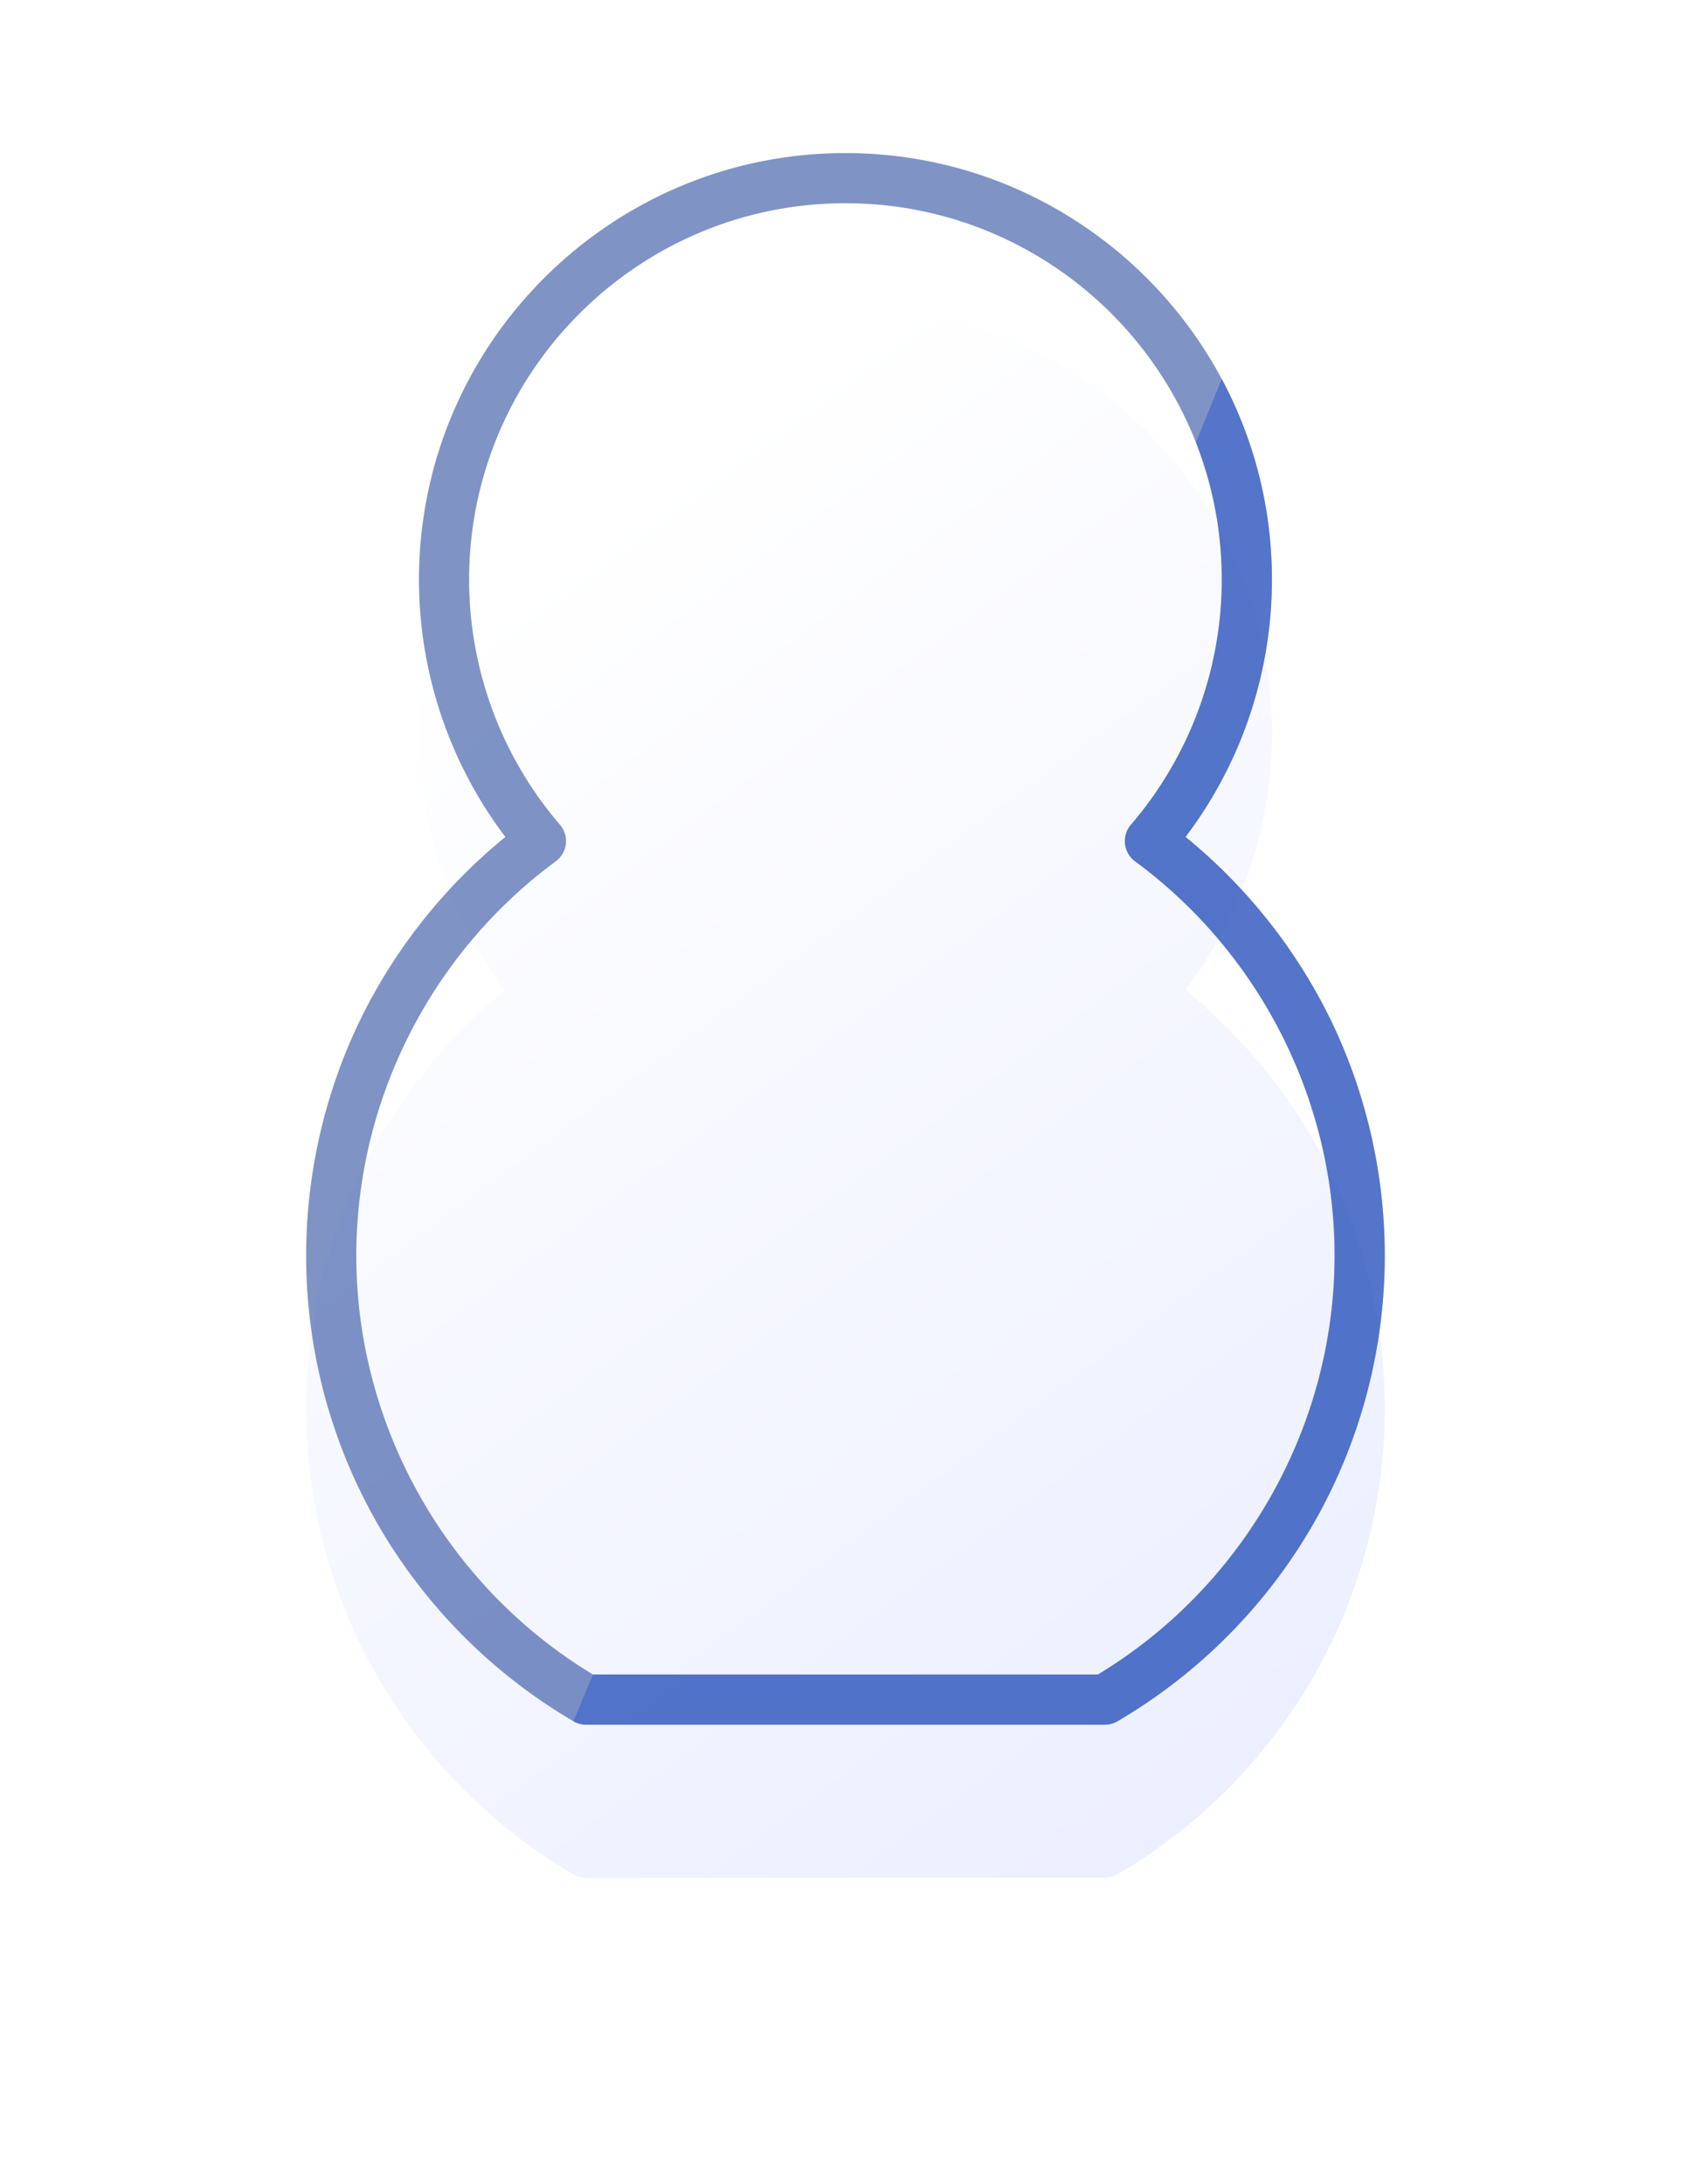 <svg width="166" height="214" fill="none" xmlns="http://www.w3.org/2000/svg"><g filter="url(#filter0_d)"><path d="M129.82 98.785a53.36 53.36 0 0 0-13.647-16.774 41.798 41.798 0 0 0 8.467-25.22C124.64 33.749 105.892 15 82.848 15S41.057 33.748 41.057 56.792a41.8 41.8 0 0 0 8.467 25.22 53.338 53.338 0 0 0-13.647 16.773C32.032 106.22 30 114.601 30 123.025a52.807 52.807 0 0 0 7.223 26.683 53.15 53.15 0 0 0 18.968 18.955c.377.221.805.337 1.242.337h50.831c.437 0 .865-.116 1.242-.337a53.154 53.154 0 0 0 18.968-18.955 52.807 52.807 0 0 0 7.223-26.683c-.001-8.424-2.033-16.806-5.877-24.24z" fill="url(#paint0_linear)"/></g><path opacity=".5" d="M129.82 98.785a53.36 53.36 0 0 0-13.647-16.774 41.798 41.798 0 0 0 8.467-25.22C124.64 33.749 105.892 15 82.848 15S41.057 33.748 41.057 56.792a41.8 41.8 0 0 0 8.467 25.22 53.338 53.338 0 0 0-13.647 16.773C32.032 106.22 30 114.601 30 123.025a52.807 52.807 0 0 0 7.223 26.683 53.15 53.15 0 0 0 18.968 18.955c.377.221.805.337 1.242.337h50.831c.437 0 .865-.116 1.242-.337a53.154 53.154 0 0 0 18.968-18.955 52.807 52.807 0 0 0 7.223-26.683c-.001-8.424-2.033-16.806-5.877-24.24zm-22.231 65.3H58.108c-14.323-8.651-23.193-24.322-23.193-41.06 0-15.175 7.309-29.616 19.551-38.627a2.457 2.457 0 0 0 .407-3.581 36.87 36.87 0 0 1-8.902-24.025c0-20.334 16.543-36.877 36.877-36.877 20.334 0 36.877 16.543 36.877 36.877a36.868 36.868 0 0 1-8.902 24.025 2.456 2.456 0 0 0 .407 3.581c12.242 9.01 19.551 23.451 19.551 38.627.001 16.738-8.869 32.409-23.192 41.06z" fill="#00288D"/><path opacity=".5" d="M116.173 82.011a53.347 53.347 0 0 1 13.647 16.774c3.845 7.434 5.877 15.816 5.877 24.24a52.806 52.806 0 0 1-7.222 26.683 53.173 53.173 0 0 1-18.969 18.955 2.453 2.453 0 0 1-1.241.337H57.433c-.437 0-.865-.116-1.242-.337l1.917-4.578h49.481c14.323-8.652 23.193-24.323 23.192-41.06 0-15.176-7.308-29.616-19.551-38.627a2.459 2.459 0 0 1-.406-3.581 36.873 36.873 0 0 0 8.901-24.025c0-4.741-.899-9.275-2.535-13.442l2.535-6.21a41.534 41.534 0 0 1 4.915 19.651c0 9.127-2.99 17.986-8.467 25.22z" fill="#2B59CE"/><defs><filter id="filter0_d" x="0" y="0" width="165.697" height="214" filterUnits="userSpaceOnUse" color-interpolation-filters="sRGB"><feFlood flood-opacity="0" result="BackgroundImageFix"/><feColorMatrix in="SourceAlpha" values="0 0 0 0 0 0 0 0 0 0 0 0 0 0 0 0 0 0 127 0"/><feOffset dy="15"/><feGaussianBlur stdDeviation="15"/><feColorMatrix values="0 0 0 0 0 0 0 0 0 0 0 0 0 0 0 0 0 0 0.3 0"/><feBlend in2="BackgroundImageFix" result="effect1_dropShadow"/><feBlend in="SourceGraphic" in2="effect1_dropShadow" result="shape"/></filter><linearGradient id="paint0_linear" x1="45.4" y1="45.45" x2="125.2" y2="153.6" gradientUnits="userSpaceOnUse"><stop stop-color="#fff"/><stop offset="1" stop-color="#ECEFFF"/></linearGradient></defs></svg>